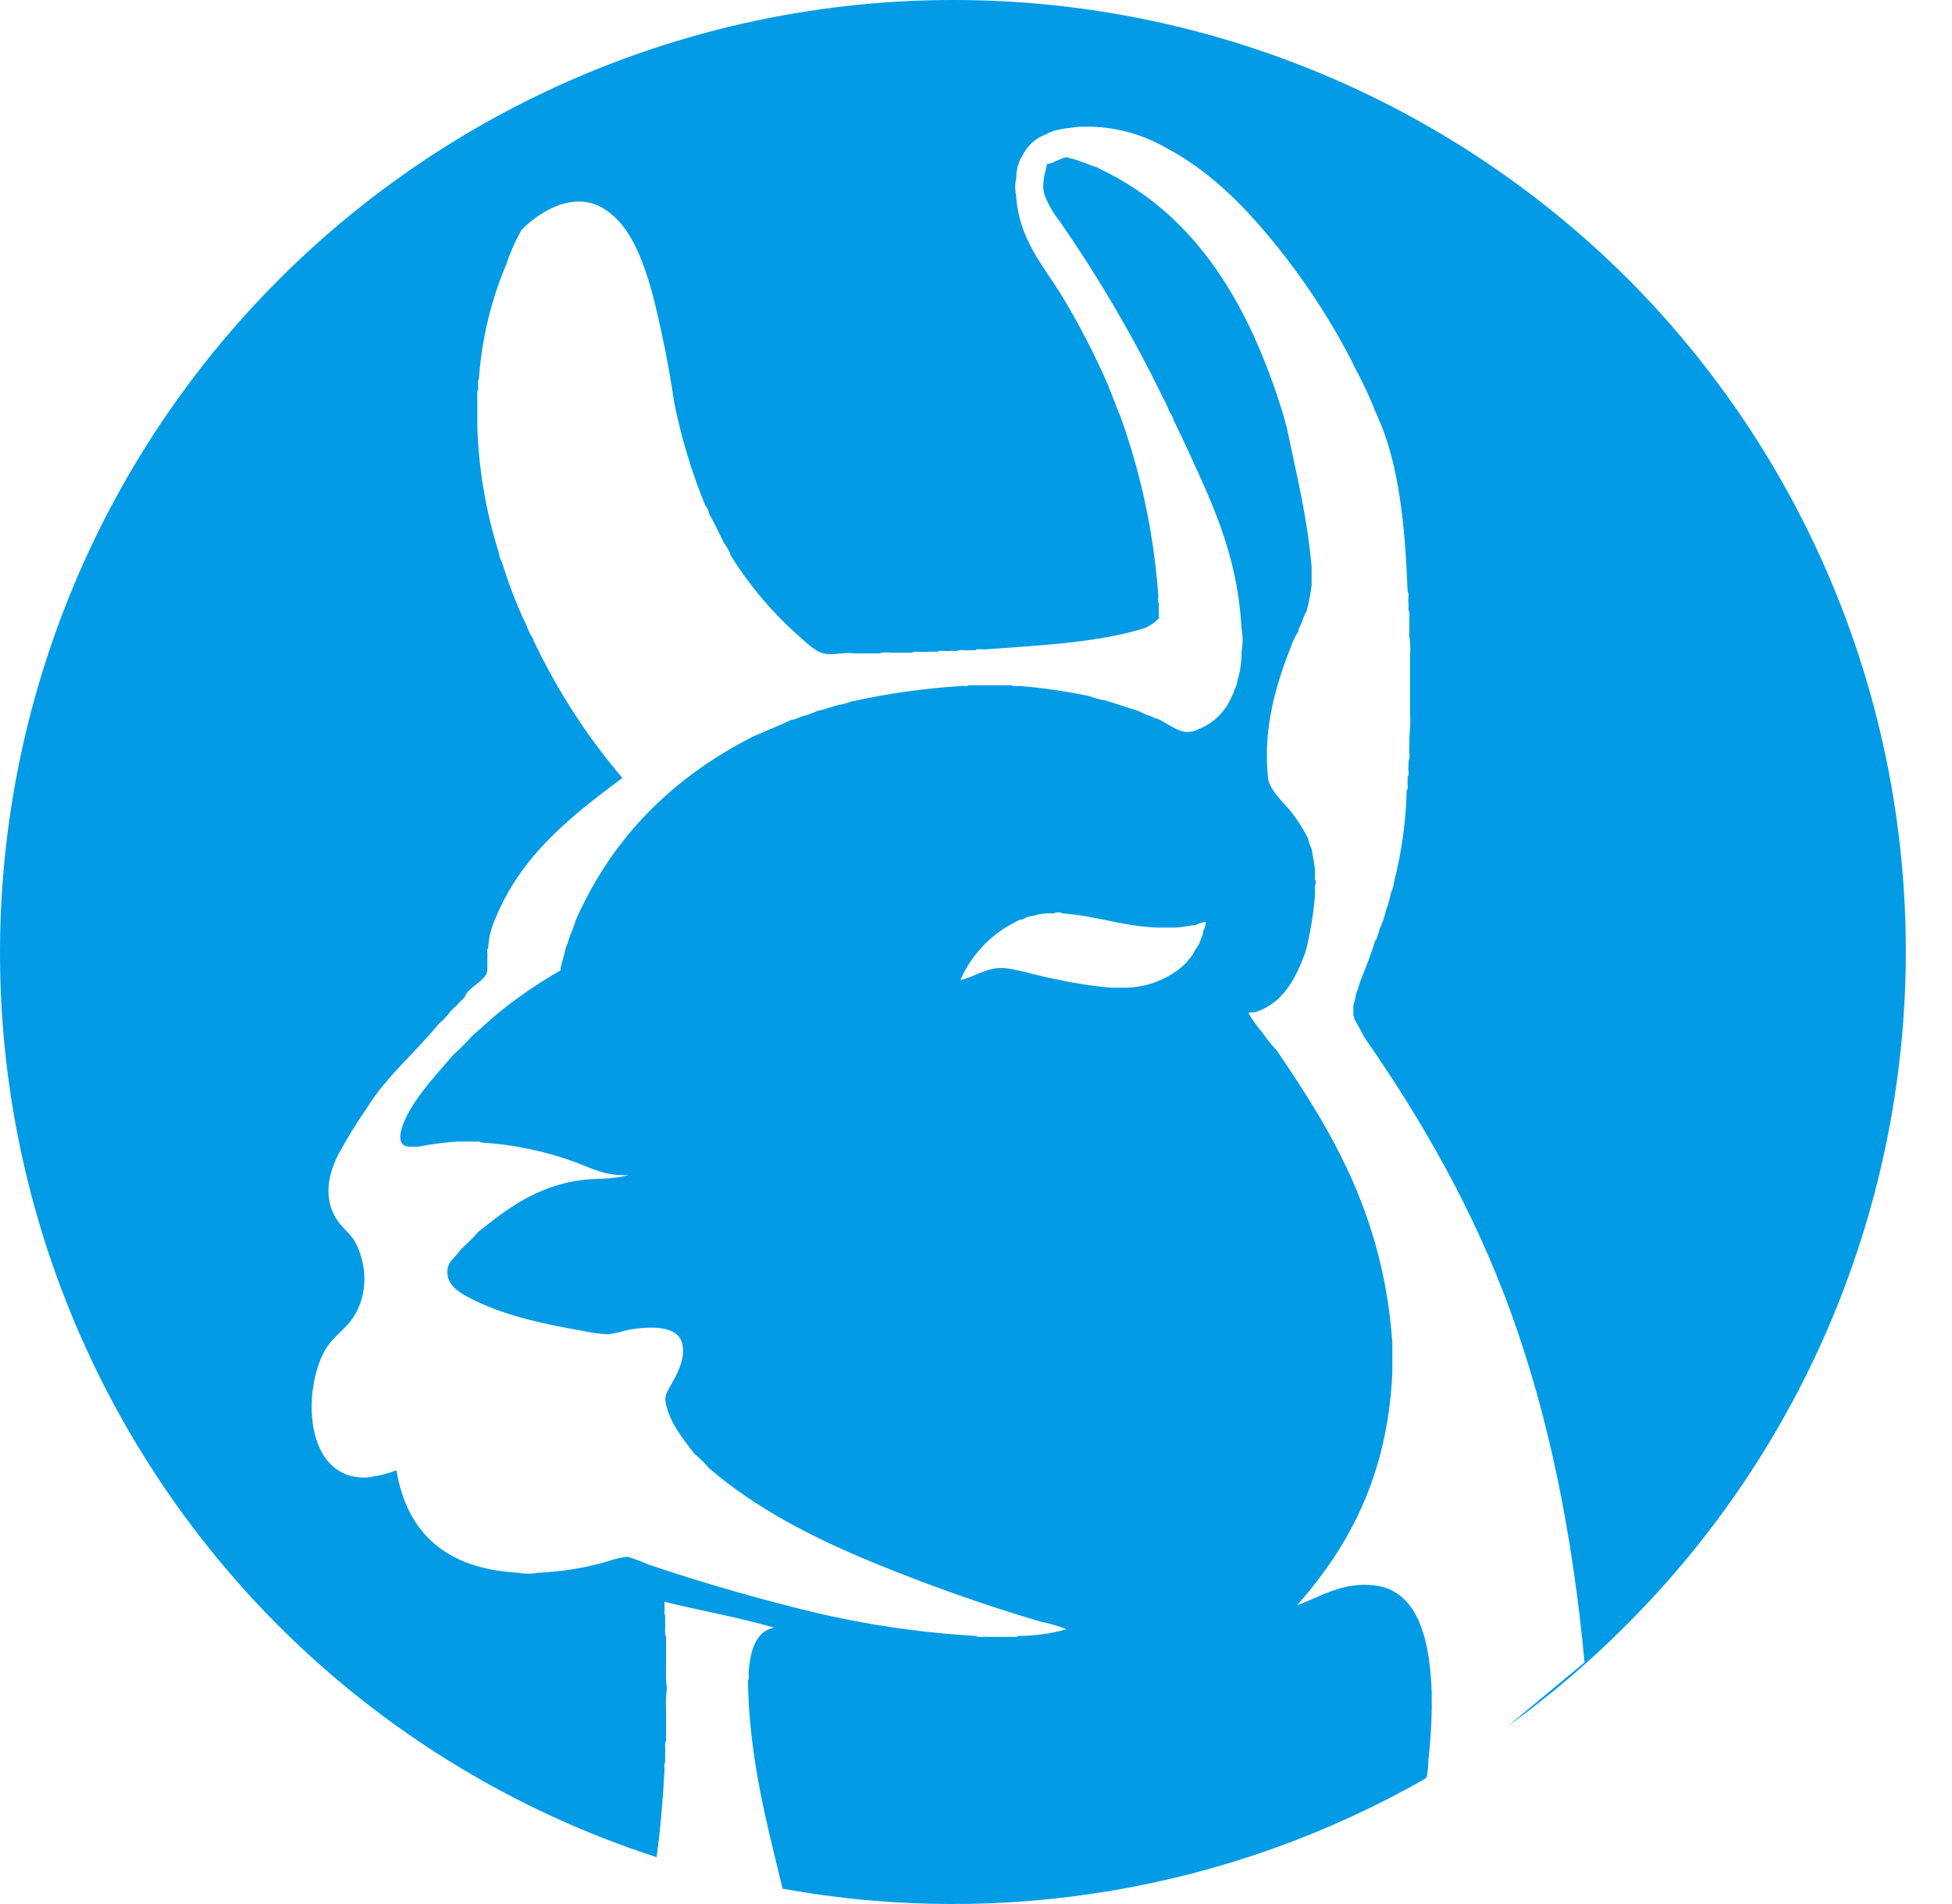<svg width="41" height="40" viewBox="0 0 41 40" fill="none" xmlns="http://www.w3.org/2000/svg">
<path d="M34.161 5.829C30.401 2.09 25.311 -0.006 20.007 1.40523e-05C14.703 0.006 9.618 2.115 5.867 5.863C2.117 9.611 0.007 14.692 1.51225e-05 19.993C-0.006 25.293 2.091 30.38 5.832 34.137C8.061 36.371 10.788 38.043 13.791 39.016C13.871 38.442 13.922 37.825 13.957 37.203C13.966 37.148 13.934 37.05 13.971 37.028V36.819C13.982 36.743 13.951 36.617 13.991 36.57V36.235C14.001 35.986 13.966 35.698 14.009 35.482V35.464C13.966 35.242 14.001 34.945 13.991 34.694V34.386C13.951 34.334 13.982 34.203 13.971 34.123V33.931C13.934 33.907 13.971 33.807 13.957 33.755V33.65C14.716 33.839 15.519 33.977 16.253 34.192C15.86 34.289 15.768 34.675 15.724 35.119C15.715 35.177 15.75 35.27 15.709 35.294C15.737 36.969 16.108 38.305 16.437 39.678C21.067 40.519 25.846 39.701 29.933 37.368C29.945 37.356 29.957 37.344 29.968 37.331C29.989 37.215 30 37.097 30.002 36.979C30.043 36.619 30.067 36.257 30.072 35.894V35.56C30.038 34.517 29.814 33.41 28.863 33.306C28.205 33.228 27.743 33.541 27.246 33.723C28.318 32.502 29.143 31.029 29.245 28.839V28.205C29.056 25.535 27.971 23.758 26.811 22.06C26.701 21.944 26.601 21.819 26.511 21.687C26.408 21.568 26.315 21.439 26.234 21.303V21.267H26.358C26.955 21.077 27.221 20.557 27.429 19.973C27.523 19.593 27.587 19.206 27.62 18.816C27.631 18.735 27.595 18.608 27.64 18.553V18.517C27.595 18.471 27.631 18.349 27.62 18.269C27.602 18.117 27.574 17.977 27.549 17.833C27.518 17.771 27.494 17.706 27.479 17.639V17.622C27.372 17.409 27.244 17.209 27.094 17.025C26.924 16.819 26.695 16.622 26.638 16.38C26.514 15.302 26.812 14.358 27.112 13.594C27.151 13.477 27.205 13.366 27.272 13.262C27.272 13.181 27.318 13.148 27.339 13.086C27.365 13 27.4 12.916 27.444 12.838C27.492 12.66 27.527 12.479 27.549 12.297V11.903C27.456 10.841 27.221 9.915 27.023 8.961C26.995 8.913 26.997 8.836 26.971 8.785V8.767C26.265 6.444 25.157 4.522 23.1 3.548C23.088 3.548 23.078 3.548 23.082 3.528C22.866 3.466 22.683 3.368 22.45 3.318C22.439 3.318 22.429 3.318 22.434 3.303C22.309 3.303 22.255 3.368 22.152 3.39C22.137 3.427 22.073 3.416 22.043 3.441H21.995C21.943 3.656 21.87 3.878 21.943 4.107C22.02 4.303 22.127 4.486 22.259 4.65C23.077 5.831 23.804 7.073 24.432 8.365C24.485 8.461 24.531 8.561 24.57 8.664C24.631 8.727 24.646 8.836 24.694 8.912C24.718 8.982 24.763 9.036 24.78 9.106C24.825 9.153 24.834 9.23 24.87 9.282C25.403 10.457 25.989 11.582 26.077 13.204C26.108 13.366 26.108 13.532 26.077 13.694C26.08 13.902 26.05 14.109 25.988 14.307C25.981 14.377 25.958 14.443 25.921 14.501C25.921 14.569 25.882 14.593 25.867 14.642C25.802 14.797 25.706 14.937 25.585 15.054C25.464 15.171 25.32 15.262 25.163 15.322C25.104 15.354 25.039 15.372 24.972 15.375C24.773 15.407 24.492 15.175 24.305 15.097C24.238 15.097 24.218 15.058 24.167 15.044C24.08 15.019 23.997 14.983 23.919 14.938C23.67 14.863 23.44 14.782 23.2 14.71C23.091 14.695 22.984 14.666 22.883 14.624C22.409 14.526 21.931 14.455 21.449 14.413C21.389 14.401 21.284 14.434 21.255 14.396H20.346C20.319 14.434 20.222 14.396 20.169 14.413C19.396 14.463 18.628 14.572 17.872 14.74C17.788 14.773 17.702 14.797 17.613 14.809C17.464 14.849 17.329 14.904 17.173 14.934C17.059 14.985 16.942 15.027 16.821 15.058C16.756 15.093 16.685 15.116 16.612 15.126C16.392 15.238 16.153 15.323 15.927 15.427C15.907 15.427 15.904 15.45 15.876 15.444C14.169 16.297 12.878 17.557 12.092 19.333C12.059 19.447 12.018 19.558 11.968 19.666C11.947 19.751 11.918 19.834 11.881 19.914C11.853 20.063 11.809 20.19 11.775 20.333V20.386C11.288 20.662 10.827 20.981 10.397 21.338C10.239 21.474 10.084 21.62 9.923 21.757C9.799 21.9 9.661 22.03 9.521 22.161C9.23 22.506 8.794 22.954 8.546 23.442C8.45 23.626 8.266 24.072 8.595 24.089H8.791C9.063 24.036 9.337 24 9.614 23.981H9.913C9.973 23.996 10.074 23.961 10.104 24.002C10.787 24.043 11.461 24.185 12.103 24.422C12.433 24.547 12.746 24.718 13.205 24.683C12.874 24.783 12.537 24.752 12.226 24.789C11.27 24.913 10.632 25.41 10.052 25.875C9.934 26.006 9.809 26.13 9.678 26.248C9.554 26.443 9.375 26.496 9.399 26.772C9.422 27.048 9.738 27.21 9.993 27.331C10.658 27.654 11.478 27.828 12.252 27.961C12.426 28 12.602 28.024 12.78 28.032C12.909 28.011 13.037 27.982 13.163 27.945C13.567 27.868 14.157 27.828 14.303 28.153C14.448 28.477 14.206 28.898 14.091 29.098C13.977 29.298 13.944 29.356 14.007 29.573C14.113 29.953 14.354 30.234 14.581 30.537C14.696 30.632 14.802 30.736 14.899 30.849C15.877 31.689 17.072 32.306 18.35 32.83C19.502 33.305 20.678 33.72 21.873 34.073C22.053 34.106 22.229 34.158 22.399 34.228C22.068 34.321 21.727 34.368 21.383 34.368C21.348 34.411 21.236 34.376 21.172 34.388H20.75C20.674 34.376 20.554 34.411 20.502 34.368C19.193 34.293 17.896 34.087 16.628 33.755C15.616 33.5 14.566 33.188 13.599 32.86C13.463 32.799 13.323 32.747 13.18 32.703C13.03 32.721 12.883 32.757 12.741 32.809C12.278 32.941 11.802 33.018 11.321 33.039C11.171 33.066 11.017 33.066 10.867 33.039C9.383 32.954 8.551 32.221 8.327 30.887C8.119 30.968 7.9 31.02 7.678 31.041C6.448 31.064 6.344 29.359 6.782 28.45C6.907 28.178 7.132 28.015 7.308 27.821C7.66 27.427 7.797 26.755 7.466 26.104C7.366 25.905 7.146 25.783 7.011 25.51C6.8 25.078 6.919 24.631 7.098 24.267C7.28 23.93 7.48 23.604 7.698 23.289C8.102 22.629 8.74 22.09 9.149 21.588C9.2 21.523 9.26 21.464 9.325 21.413C9.35 21.362 9.404 21.342 9.429 21.288C9.481 21.224 9.539 21.165 9.604 21.113C9.646 21.044 9.721 21.008 9.763 20.941C9.816 20.752 10.2 20.611 10.236 20.398C10.236 20.363 10.236 20.329 10.236 20.292V20.096C10.248 20.042 10.213 19.945 10.254 19.923C10.263 19.717 10.31 19.515 10.393 19.326C10.931 17.981 11.988 17.148 13.073 16.344C12.323 15.463 11.693 14.486 11.199 13.439V13.421C11.141 13.334 11.094 13.241 11.059 13.142C10.857 12.717 10.687 12.277 10.549 11.827C10.513 11.762 10.49 11.691 10.479 11.617C10.207 10.755 10.054 9.859 10.025 8.956V8.35C10.025 8.294 10.013 8.226 10.041 8.191C10.053 8.121 10.019 8.005 10.06 7.963V7.945C10.12 7.119 10.315 6.309 10.637 5.546C10.714 5.31 10.814 5.081 10.936 4.865C10.943 4.856 10.947 4.835 10.956 4.828C11.362 4.419 12.089 3.983 12.725 4.41C13.246 4.763 13.498 5.436 13.706 6.178C13.896 6.929 14.048 7.688 14.161 8.454C14.308 9.19 14.525 9.91 14.808 10.606C14.848 10.658 14.878 10.717 14.895 10.781V10.8C15.005 10.98 15.092 11.186 15.193 11.375V11.39C15.249 11.461 15.296 11.539 15.334 11.622V11.646C15.714 12.263 16.18 12.823 16.718 13.309C16.873 13.439 17.112 13.69 17.297 13.727C17.516 13.776 17.738 13.691 17.945 13.727H18.47C18.563 13.686 18.733 13.72 18.856 13.711H19.154C19.229 13.67 19.381 13.711 19.487 13.691H19.697C19.75 13.65 19.878 13.691 19.959 13.674H20.119C20.157 13.635 20.275 13.674 20.347 13.66H20.485C20.521 13.618 20.632 13.65 20.697 13.642C21.889 13.556 23.11 13.496 24.079 13.184C24.174 13.132 24.263 13.068 24.341 12.993V12.677C24.303 12.635 24.341 12.521 24.324 12.449C24.227 11.169 23.956 9.909 23.517 8.703C23.478 8.642 23.461 8.559 23.427 8.492V8.476C23.378 8.369 23.34 8.25 23.289 8.142V8.124C22.997 7.448 22.657 6.793 22.273 6.163C21.9 5.571 21.403 5.005 21.345 4.133V4.114C21.316 3.994 21.316 3.868 21.345 3.748V3.727C21.346 3.626 21.364 3.527 21.397 3.432C21.42 3.389 21.427 3.323 21.466 3.292C21.515 3.183 21.585 3.085 21.672 3.004C21.759 2.923 21.862 2.86 21.974 2.82C22.15 2.711 22.418 2.695 22.676 2.662H22.925C23.473 2.678 24.008 2.829 24.483 3.1C25.402 3.586 26.111 4.304 26.744 5.079C27.395 5.873 27.959 6.736 28.426 7.652V7.664C28.589 7.962 28.735 8.268 28.864 8.582V8.596C28.892 8.647 28.917 8.7 28.936 8.755C29.385 9.74 29.512 11.048 29.566 12.431C29.607 12.472 29.566 12.588 29.584 12.659V12.819C29.626 12.869 29.591 12.999 29.602 13.08V13.361C29.623 13.499 29.628 13.64 29.616 13.779V14.935C29.627 15.122 29.623 15.309 29.602 15.495V15.708C29.591 15.796 29.626 15.928 29.584 15.985V16.109C29.573 16.173 29.607 16.283 29.566 16.318V16.424C29.554 16.476 29.591 16.574 29.546 16.6C29.532 17.244 29.444 17.884 29.285 18.508C29.276 18.594 29.253 18.678 29.216 18.756C29.193 18.881 29.158 19.004 29.111 19.123C29.082 19.262 29.035 19.397 28.972 19.525C28.973 19.549 28.967 19.573 28.956 19.594C28.931 19.654 28.926 19.73 28.882 19.769C28.793 20.071 28.677 20.343 28.567 20.628C28.545 20.712 28.517 20.796 28.482 20.876C28.471 20.96 28.452 21.044 28.426 21.125V21.334C28.432 21.359 28.451 21.368 28.445 21.407C28.522 21.531 28.584 21.655 28.655 21.789C29.863 23.529 30.951 25.409 31.74 27.586C32.528 29.763 33.026 32.196 33.282 34.924L31.665 36.267C32.554 35.626 33.388 34.914 34.161 34.137C36.022 32.279 37.498 30.072 38.505 27.643C39.512 25.215 40.03 22.611 40.03 19.983C40.03 17.354 39.512 14.75 38.505 12.322C37.498 9.893 36.022 7.686 34.161 5.828V5.829ZM22.171 20.57C21.798 20.502 21.438 20.38 21.138 20.342C20.765 20.293 20.516 20.507 20.174 20.59C20.264 20.373 20.388 20.172 20.541 19.994C20.735 19.757 20.974 19.561 21.243 19.415C21.325 19.382 21.378 19.32 21.485 19.313C21.549 19.27 21.623 19.246 21.699 19.241C21.841 19.197 21.99 19.18 22.138 19.19C22.154 19.16 22.295 19.16 22.313 19.19C23.038 19.239 23.589 19.466 24.345 19.488H24.677C24.836 19.477 24.962 19.448 25.117 19.434C25.182 19.398 25.253 19.374 25.327 19.365C25.324 19.432 25.306 19.497 25.274 19.556C25.27 19.618 25.252 19.678 25.223 19.733C25.197 19.817 25.155 19.894 25.099 19.961C25.065 20.038 25.018 20.108 24.96 20.169C24.91 20.235 24.851 20.294 24.785 20.344C24.454 20.604 24.047 20.747 23.626 20.75H23.343C22.949 20.716 22.558 20.655 22.171 20.57Z" fill="#039BE6"/>
</svg>
